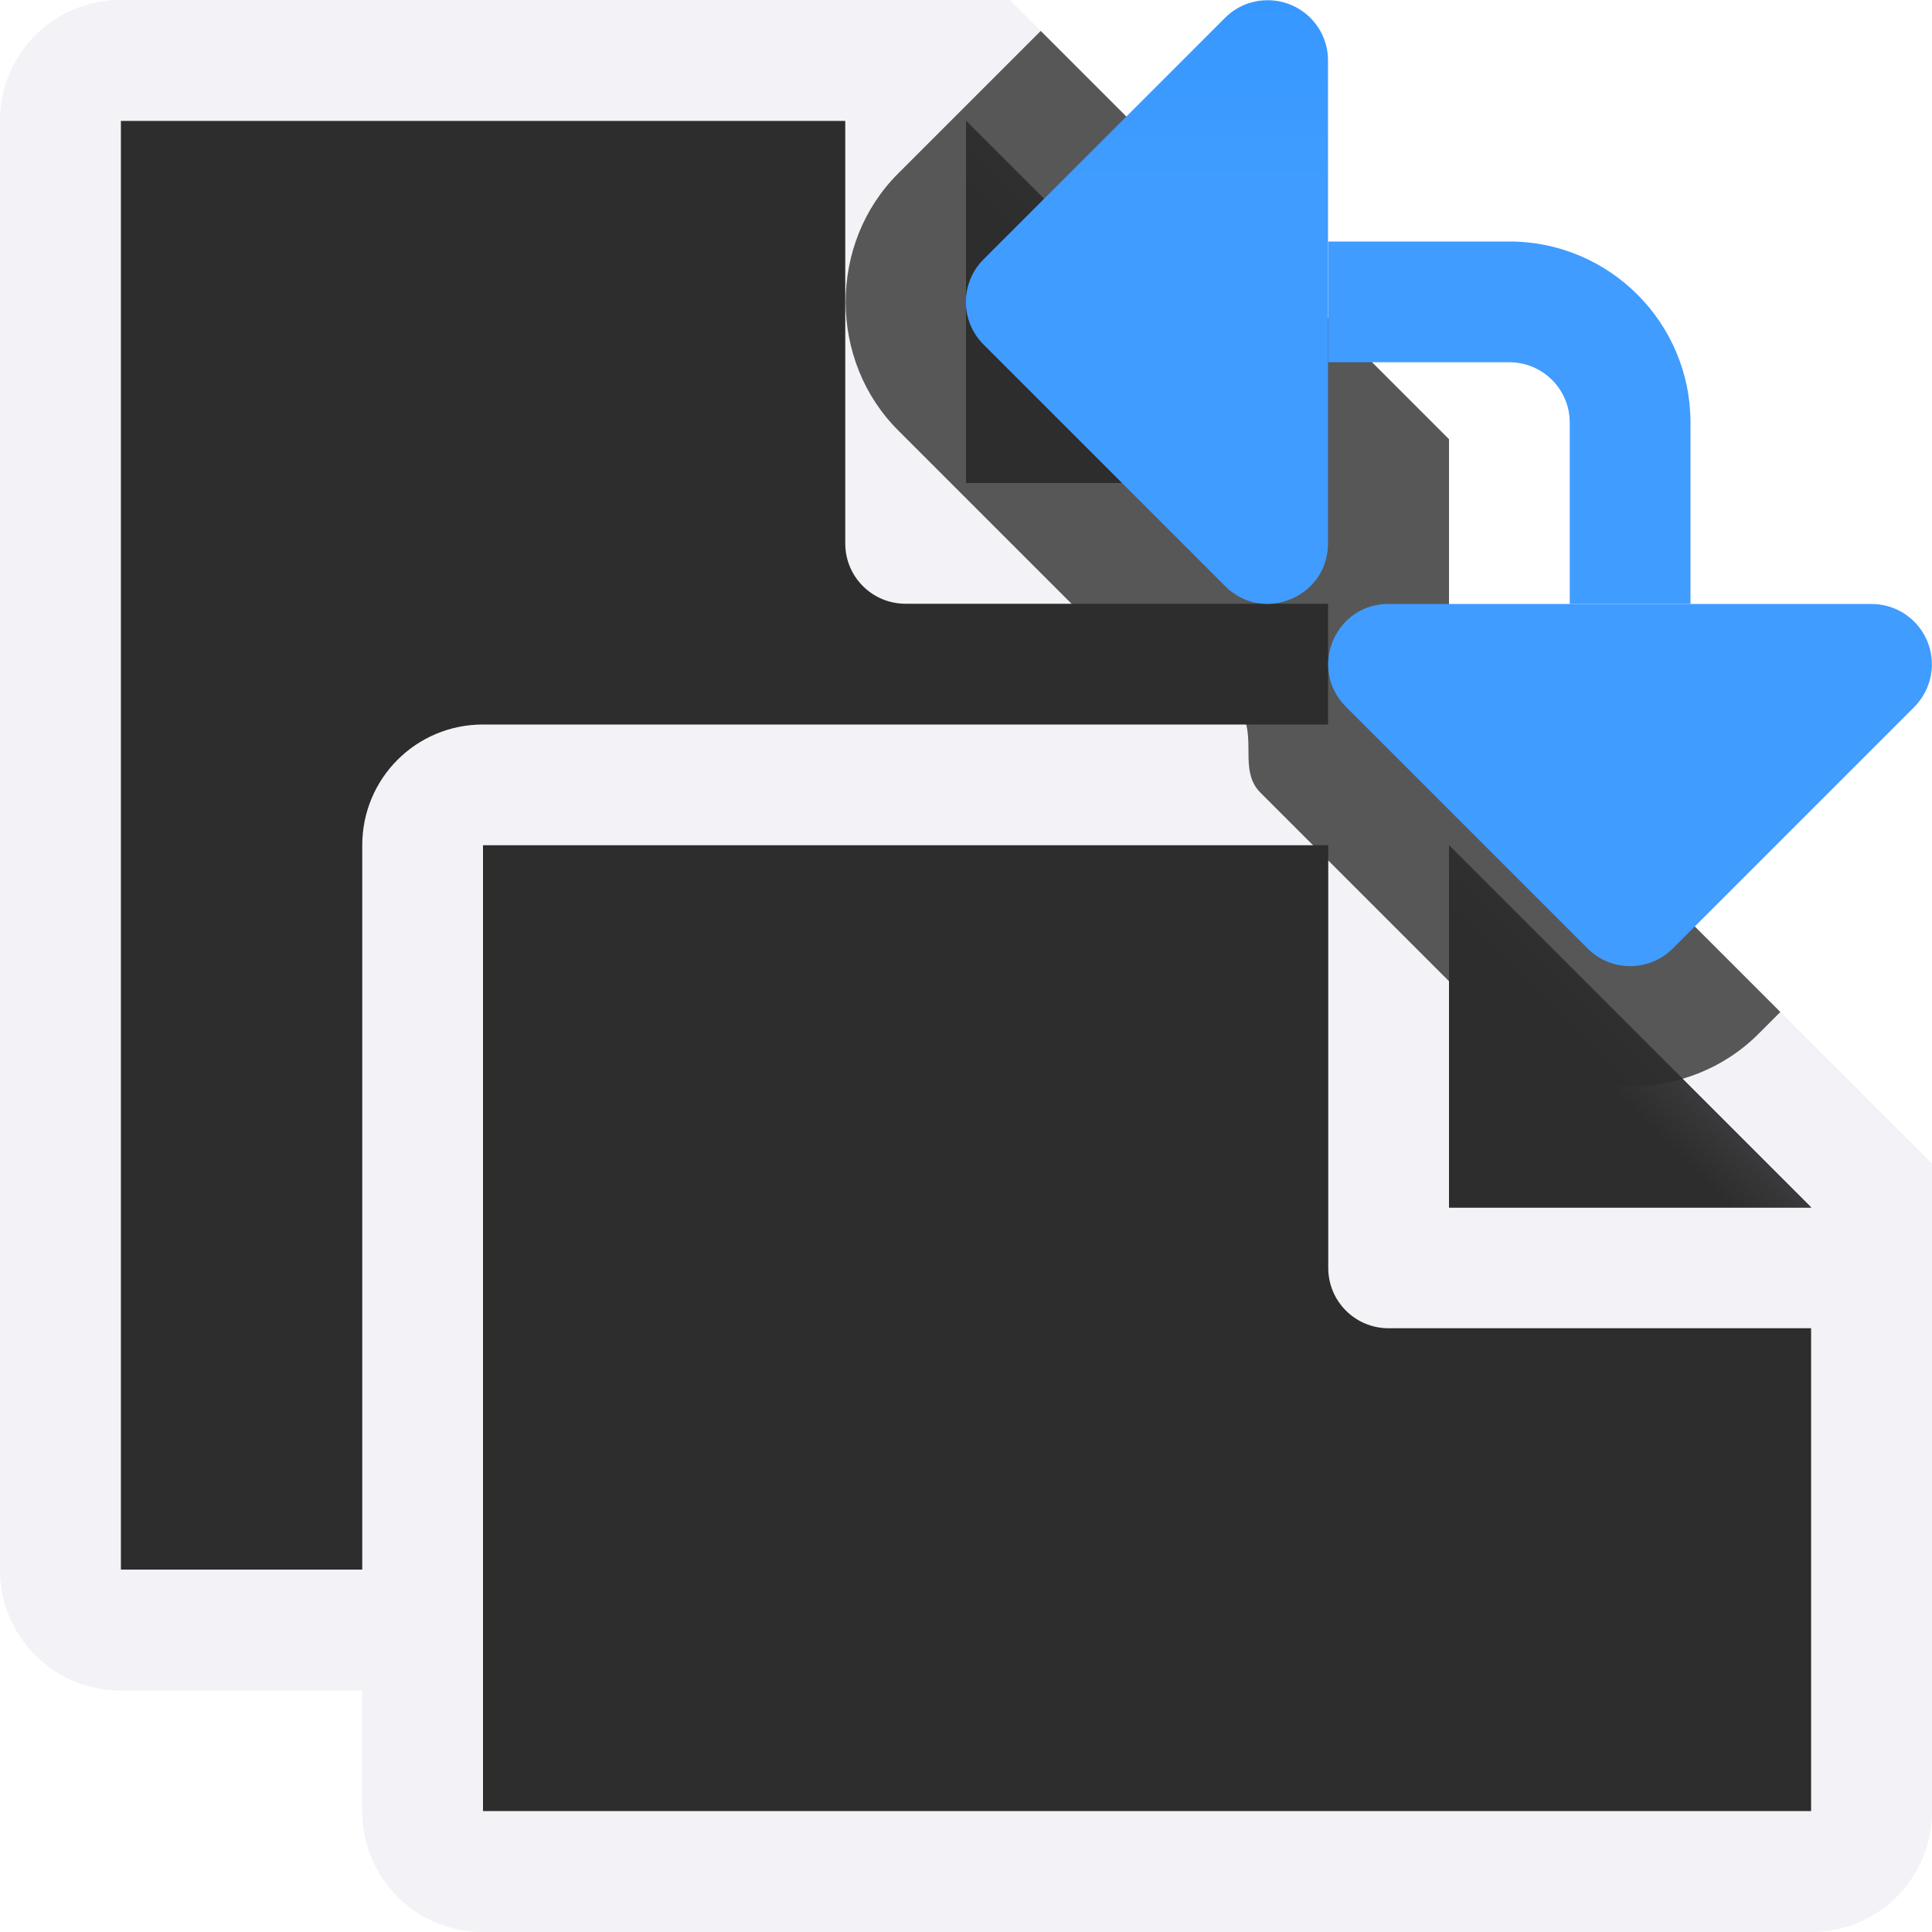 <svg viewBox="0 0 16 16" xmlns="http://www.w3.org/2000/svg" xmlns:xlink="http://www.w3.org/1999/xlink"><radialGradient id="a" cx="10.994" cy="4.428" gradientTransform="matrix(1.4 0 -0 1.2 -2.392 3.686)" gradientUnits="userSpaceOnUse" r="5" xlink:href="#e"/><linearGradient id="b" gradientTransform="translate(2 6)" gradientUnits="userSpaceOnUse" x1="10" x2="11.5" xlink:href="#d" y1="4" y2="2.5"/><linearGradient id="c" gradientTransform="matrix(-1 0 0 1 29.523 -6.5)" gradientUnits="userSpaceOnUse" x1="13.5" x2="13.5" y1="8" y2="0"><stop offset="0" stop-color="#409cff"/><stop offset="1" stop-color="#0a84ff"/></linearGradient><linearGradient id="d" gradientTransform="translate(-2)" gradientUnits="userSpaceOnUse" x1="10" x2="11.5" y1="4" y2="2.5"><stop offset="0" stop-color="#2d2d2d"/><stop offset=".78" stop-color="#2d2d2d"/><stop offset="1" stop-color="#3a3a3c"/></linearGradient><radialGradient id="e" cx="10.994" cy="4.428" gradientTransform="matrix(1.4 0 -0 1.2 -6.392 -2.314)" gradientUnits="userSpaceOnUse" r="5"><stop offset="0" stop-color="#2d2d2d"/><stop offset=".499" stop-color="#2d2d2d"/><stop offset="1" stop-color="#2d2d2d"/></radialGradient><path d="m1 1v12h10v-9.295l-2.695-2.705z" fill="url(#e)"/><path d="m1 0c-.554 0-1 .446-1 1v12c0 .554.446 1 1 1h10c.554 0 1-.446 1-1v-8.5-.863l-3.637-3.637h-.863zm0 1h6v3.5c0 .277.223.5.5.5h3.5v8h-10zm7 0 3 3h-3z" fill="#f2f2f7"/><path d="m8 1 3 3h-3z" fill="url(#d)"/><path d="m4 7v8h11v-5.295l-2.695-2.705z" fill="url(#a)"/><path d="m4 6c-.554 0-1 .446-1 1v8c0 .554.446 1 1 1h11c.554 0 1-.446 1-1v-4.5-.863l-3.637-3.637h-.863zm0 1h7v3.5c0 .277.223.5.5.5h3.5v4h-11zm8 0 3 3h-3z" fill="#f2f2f7"/><path d="m12 7 3 3h-3z" fill="url(#b)"/><path d="m8.619.256-1.182 1.182c-.579.578-.578 1.549.002 2.127l1.998 1.998c.242.243.554.36.873.4.071.207-.034.439.129.602l1.998 1.998c.578.579 1.549.578 2.127-.002l.18-.18-2.381-2.381h-.363v-1.5-.863z" fill="#2d2d2d" fill-opacity=".784"/><path d="m10.484.002c-.127.003-.248.055-.338.145l-2 2c-.196.195-.196.512 0 .707l2 2c.314.315.852.091.852-.354v-4c-0-.281-.233-.506-.514-.498zm.516 1.998v1h1.5c.276 0 .5.224.5.5v1.5h1v-1.5c0-.828-.672-1.5-1.5-1.5zm.471 3.002c-.431.024-.63.547-.324.852l2 2c.195.196.512.196.707 0l2-2c.089-.09.141-.211.145-.338.008-.281-.217-.513-.498-.514h-4c-.01-0-.02-0-.029 0z" fill="url(#c)"/></svg>